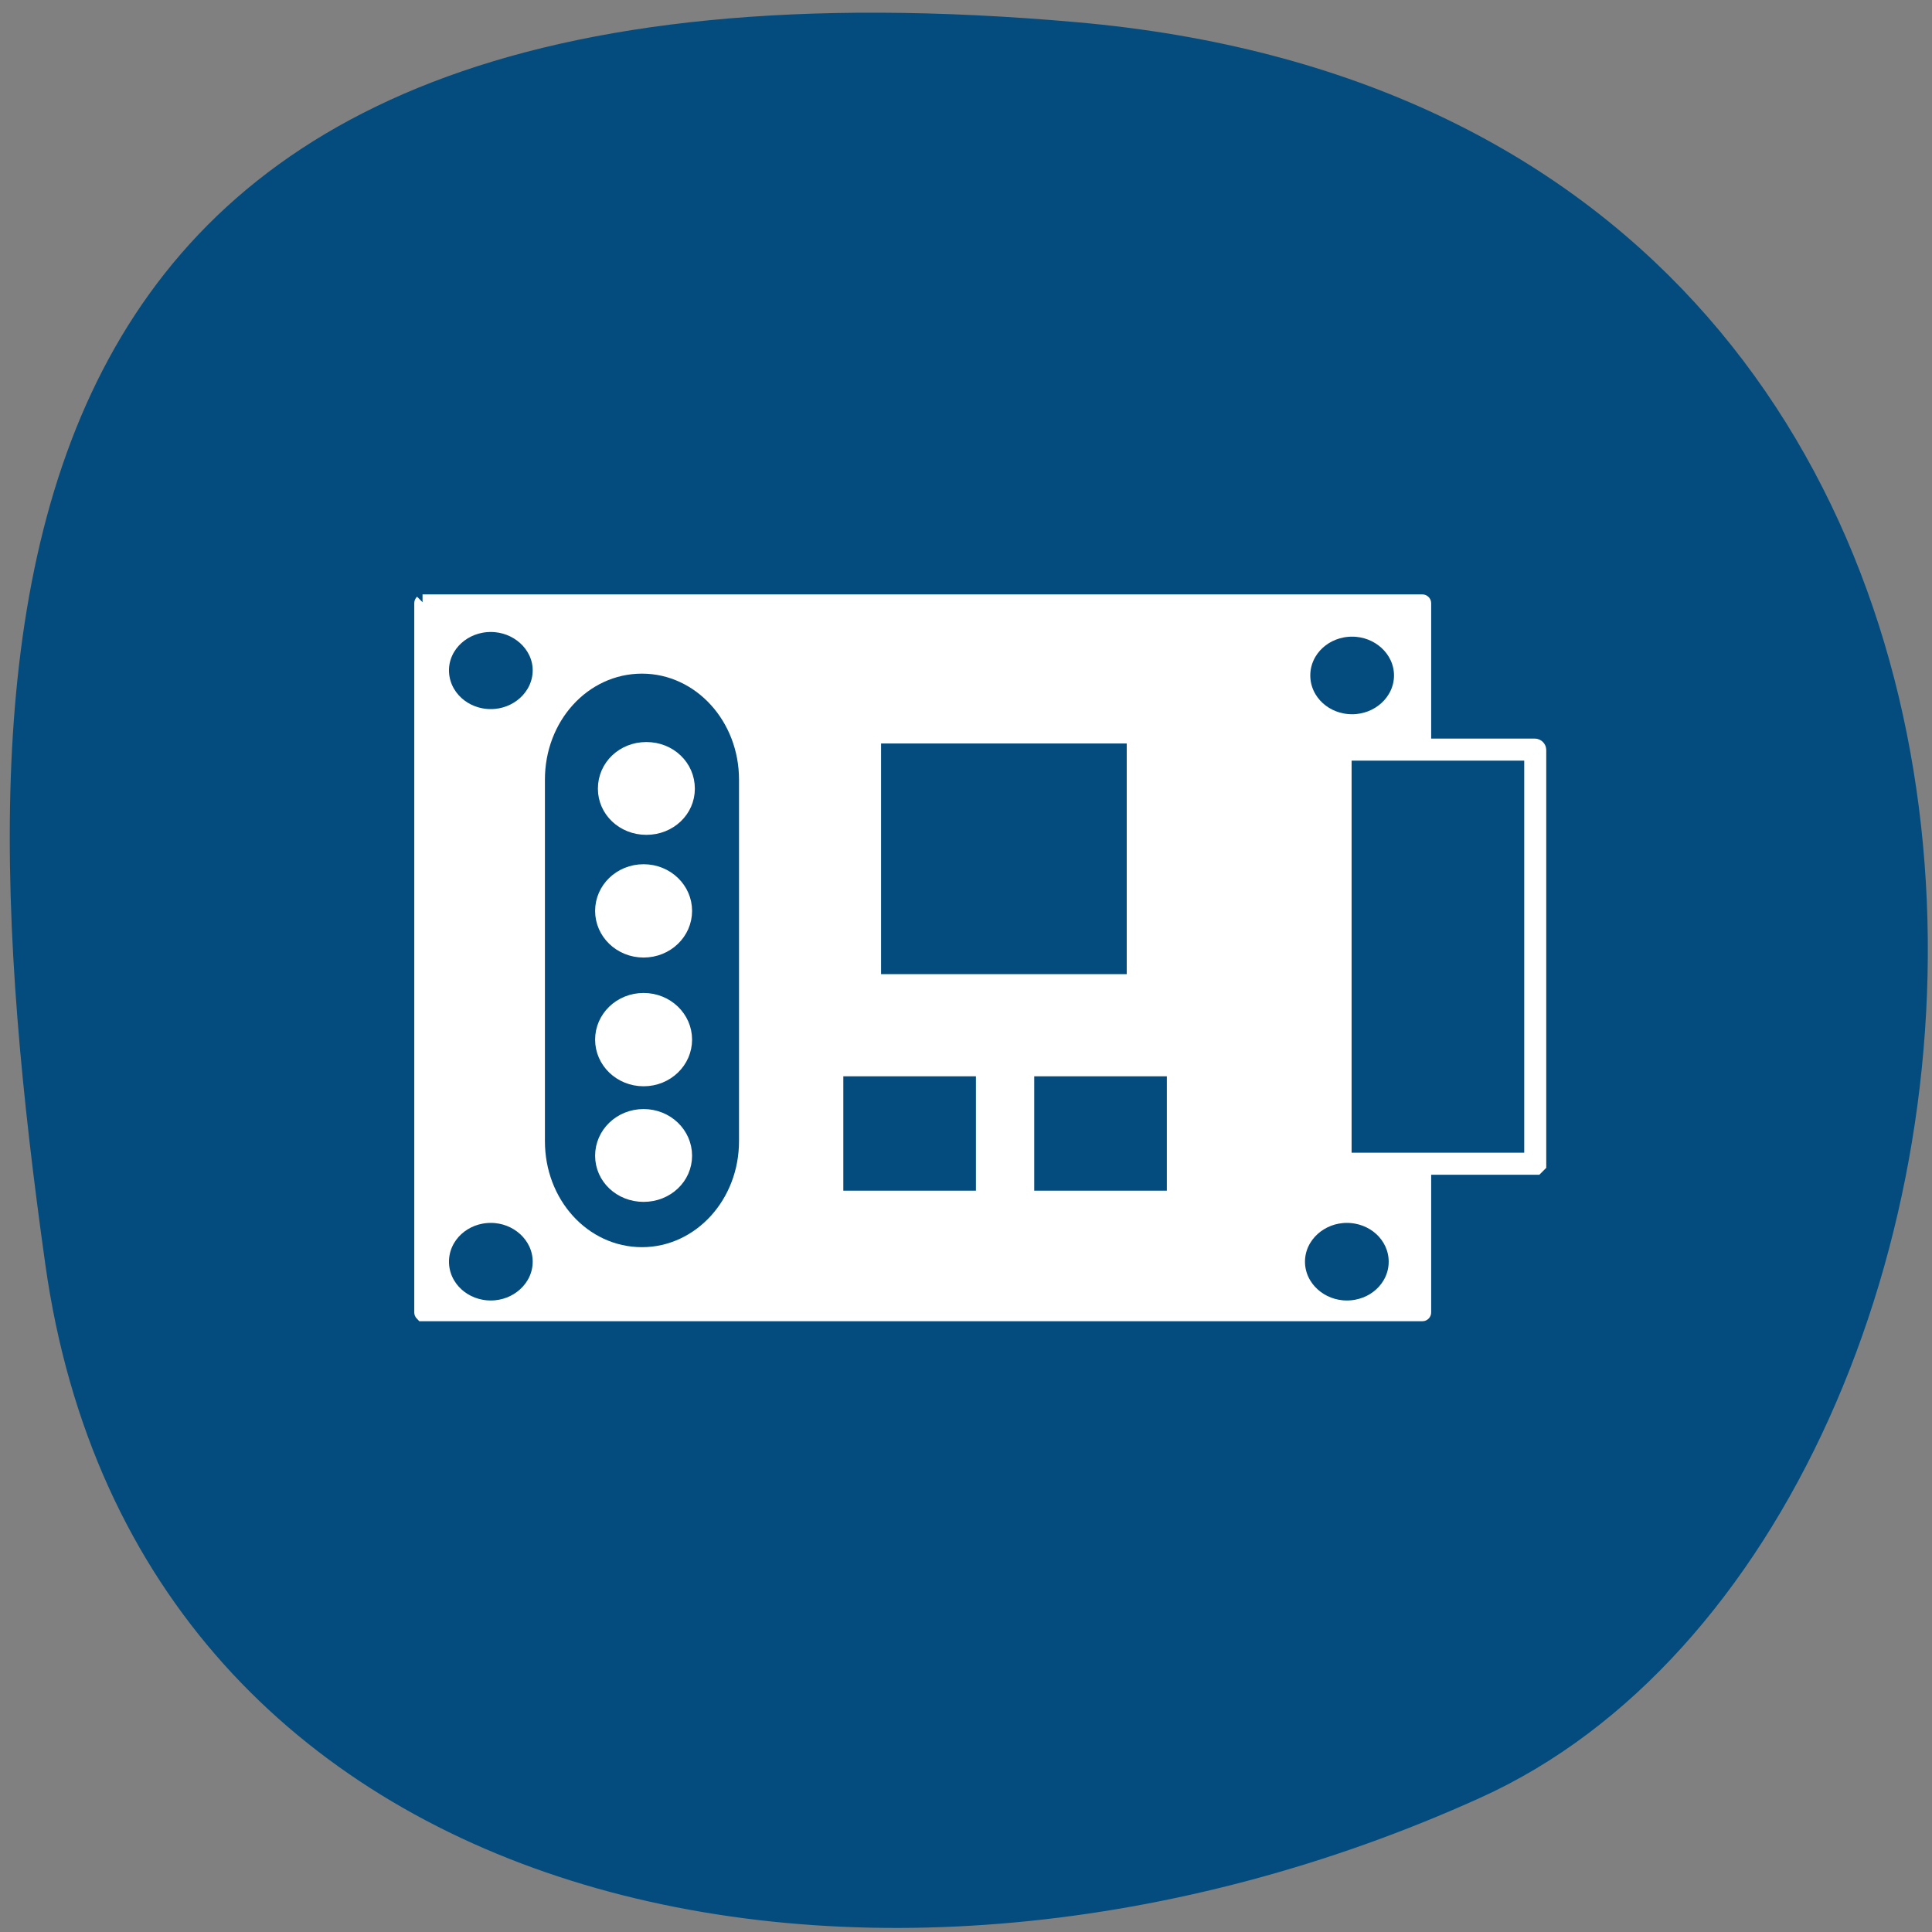 <svg xmlns="http://www.w3.org/2000/svg" viewBox="0 0 16 16" xmlns:xlink="http://www.w3.org/1999/xlink"><rect x="0" y="0" width="16" height="16" fill="#808080" stroke="none"/><path d="m 8.918 0.184 c 9.227 0.813 8.344 12.441 3.344 14.703 c -4.996 2.266 -11.121 1.043 -11.887 -4.418 c -0.766 -5.461 -0.684 -11.1 8.543 -10.285" fill="#034c7d"/><g transform="scale(0.062)"><path d="m 56.44 80.44 h 133.56 c 0.063 0 0.125 0.063 0.125 0.125 v 94.75 c 0 0.063 -0.063 0.125 -0.125 0.125 h -133.56 c 0 0 -0.063 -0.063 -0.063 -0.125 v -94.75 c 0 -0.063 0.063 -0.125 0.063 -0.125" fill="#fff" stroke="#fff" stroke-width="2.085"/><path d="m 85.75 91.38 c 6.375 0 11.563 5.688 11.563 12.75 v 48.31 c 0 7.06 -5.188 12.75 -11.563 12.75 c -6.438 0 -11.563 -5.688 -11.563 -12.75 v -48.31 c 0 -7.06 5.125 -12.75 11.563 -12.75" fill="#034c7d" stroke="#034c7d" stroke-width="2.799"/></g><g stroke="#fff"><g stroke-width="2"><g fill="#fff"><path d="m 90.81 118.72 c 0 3.888 -3.124 6.966 -7.03 6.966 c -3.904 0 -7.03 -3.078 -7.03 -6.966 c 0 -3.969 3.124 -7.05 7.03 -7.05 c 3.904 0 7.03 3.078 7.03 7.05" transform="matrix(0.05 0 0 0.048 1.164 0.833)"/><path d="m 90.85 118.7 c 0 3.888 -3.124 7.05 -7.03 7.05 c -3.904 0 -7.03 -3.159 -7.03 -7.05 c 0 -3.888 3.124 -7.05 7.03 -7.05 c 3.904 0 7.03 3.159 7.03 7.05" transform="matrix(0.05 0 0 0.048 1.139 1.846)"/><path d="m 90.85 118.66 c 0 3.888 -3.124 7.05 -7.03 7.05 c -3.904 0 -7.03 -3.159 -7.03 -7.05 c 0 -3.888 3.124 -7.05 7.03 -7.05 c 3.904 0 7.03 3.159 7.03 7.05" transform="matrix(0.05 0 0 0.048 1.139 2.914)"/><path d="m 90.81 118.71 c 0 3.888 -3.124 6.966 -7.03 6.966 c -3.904 0 -7.03 -3.078 -7.03 -6.966 c 0 -3.888 3.124 -7.05 7.03 -7.05 c 3.904 0 7.03 3.159 7.03 7.05" transform="matrix(0.05 0 0 0.048 1.141 3.873)"/></g><path d="m 116.75 98.31 h 34.688 c 0.063 0 0.063 0.063 0.063 0.063 v 32.625 c 0 0.063 0 0.125 -0.063 0.125 h -34.688 c 0 0 -0.063 -0.063 -0.063 -0.125 v -32.625 c 0 0 0.063 -0.063 0.063 -0.063" transform="scale(0.062)" fill="#034c7d"/></g><g fill="#034c7d" transform="scale(0.062)"><g stroke-width="1.037"><path d="m 112.19 143.25 h 18.625 c 0.063 0 0.063 0 0.063 0.063 v 16.188 c 0 0.063 0 0.063 -0.063 0.063 h -18.625 c -0.063 0 -0.063 0 -0.063 -0.063 v -16.188 c 0 -0.063 0 -0.063 0.063 -0.063"/><path d="m 137.69 143.25 h 18.625 c 0.063 0 0.063 0 0.063 0.063 v 16.188 c 0 0.063 0 0.063 -0.063 0.063 h -18.625 c -0.063 0 -0.063 0 -0.063 -0.063 v -16.188 c 0 -0.063 0 -0.063 0.063 -0.063"/></g><path d="m 179.13 100.13 h 25.875 c 0 0 0.063 0 0.063 0.063 v 55.19 c 0 0 -0.063 0.063 -0.063 0.063 h -25.875 c 0 0 -0.063 -0.063 -0.063 -0.063 v -55.19 c 0 -0.063 0.063 -0.063 0.063 -0.063" stroke-width="2.943"/></g></g><path d="m 171.19 108.2 c 0 3.836 -2.831 6.949 -6.252 6.949 c -3.48 0 -6.252 -3.113 -6.252 -6.949 c 0 -3.836 2.772 -6.949 6.252 -6.949 c 3.421 0 6.252 3.113 6.252 6.949" transform="matrix(0.066 0 0 0.054 0.312 -0.249)" fill="#034c7d" stroke="#fff" stroke-width="2" id="0"/><path d="m 171.16 108.2 c 0 3.836 -2.772 6.949 -6.252 6.949 c -3.421 0 -6.252 -3.113 -6.252 -6.949 c 0 -3.836 2.831 -6.949 6.252 -6.949 c 3.48 0 6.252 3.113 6.252 6.949" transform="matrix(0.066 0 0 0.054 0.27 4.606)" fill="#034c7d" stroke="#fff" stroke-width="2"/><use transform="translate(-7.133 4.855)" xlink:href="#0"/><path d="m 171.19 108.17 c 0 3.836 -2.831 6.949 -6.252 6.949 c -3.48 0 -6.252 -3.113 -6.252 -6.949 c 0 -3.764 2.772 -6.877 6.252 -6.877 c 3.421 0 6.252 3.113 6.252 6.877" transform="matrix(0.066 0 0 0.054 -6.821 -0.29)" fill="#034c7d" stroke="#fff" stroke-width="2"/></svg>